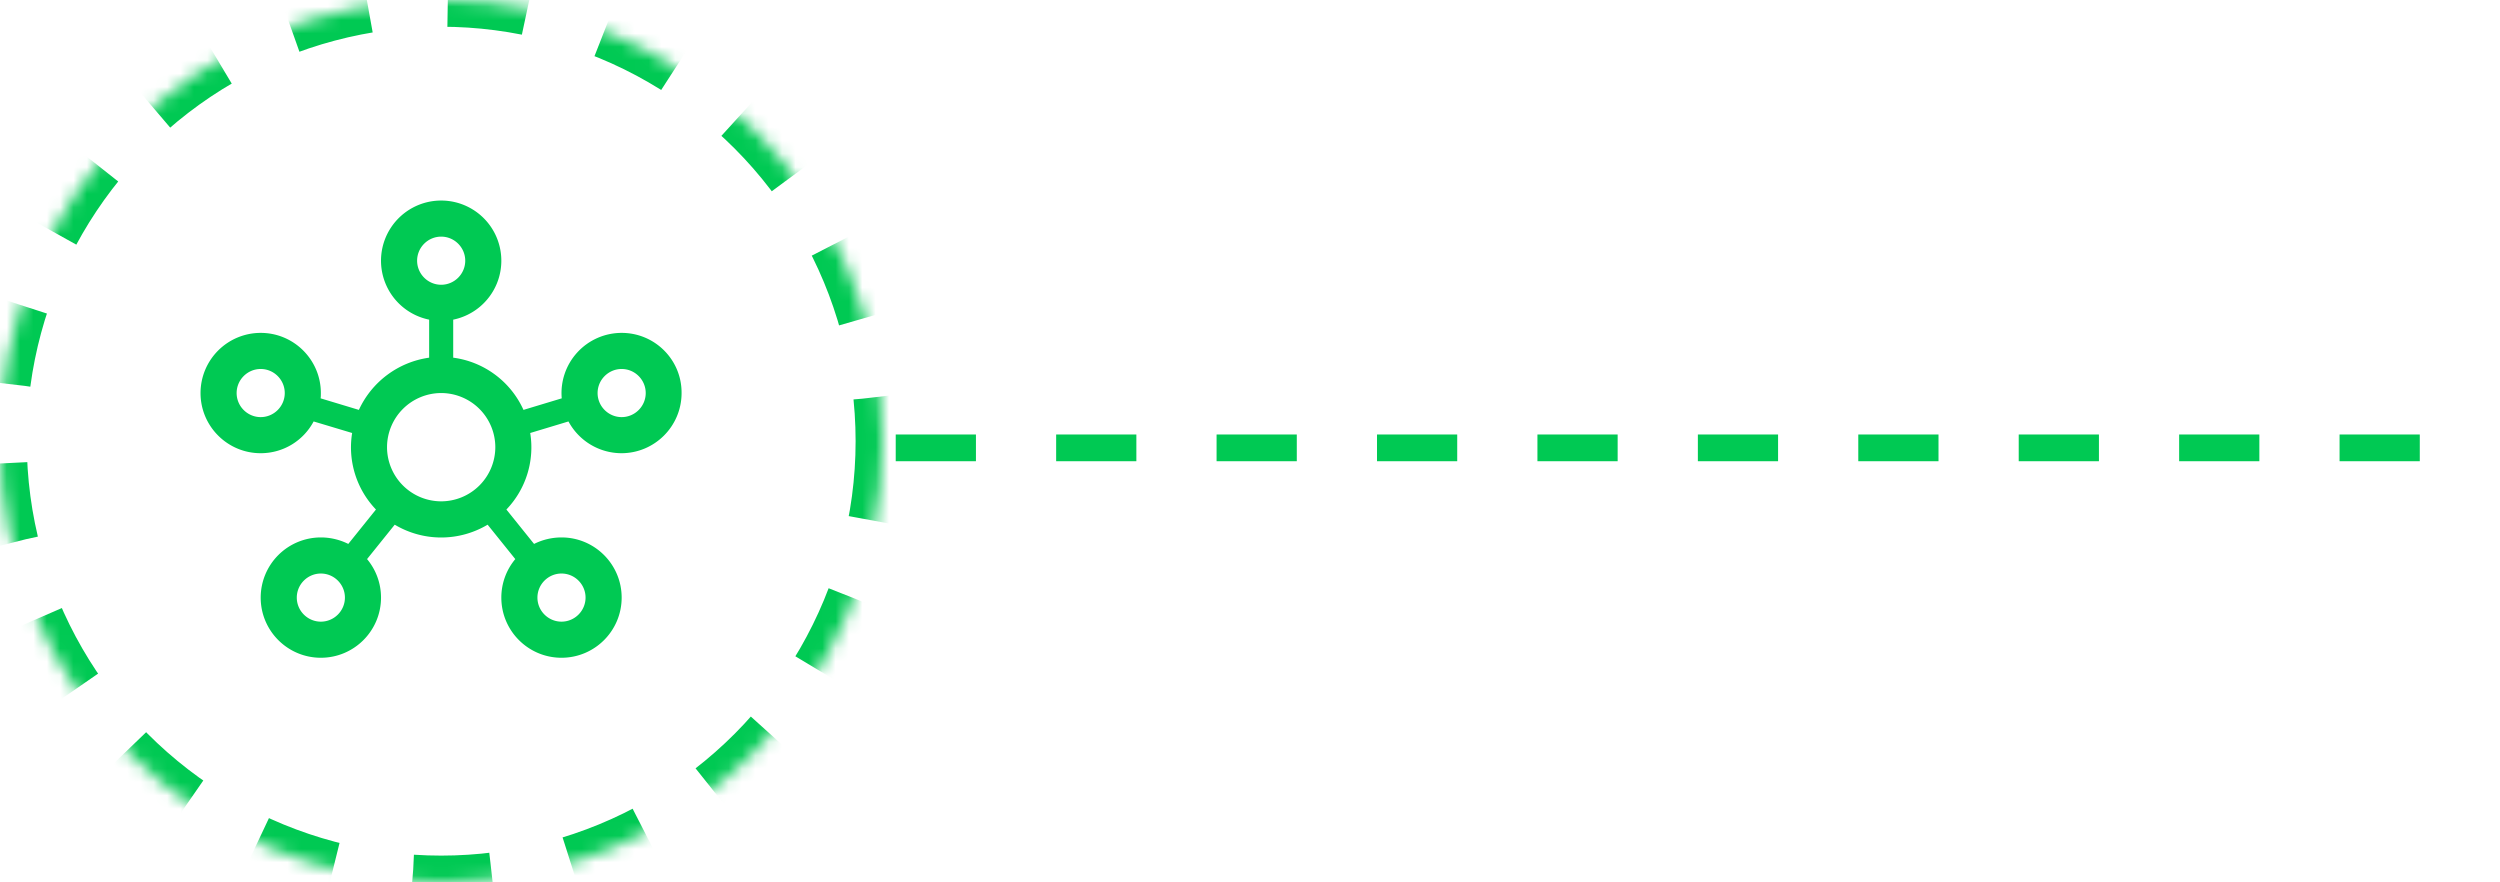 <svg width="187" height="66" viewBox="0 0 187 66" xmlns="http://www.w3.org/2000/svg" xmlns:xlink="http://www.w3.org/1999/xlink">
    <defs>
        <circle id="0sxl8u99xa" cx="33" cy="33" r="33"/>
        <mask id="dj2wd2txxb" maskContentUnits="userSpaceOnUse" maskUnits="objectBoundingBox" x="0" y="0" width="66" height="66" fill="#fff">
            <use xlink:href="#0sxl8u99xa"/>
        </mask>
    </defs>
    <g fill="none" fill-rule="evenodd">
        <path stroke="#00C953" stroke-width="2" stroke-dasharray="6" d="M67 33.5h119.742"/>
        <use stroke="#00C953" mask="url(#dj2wd2txxb)" stroke-width="4" stroke-dasharray="6" xlink:href="#0sxl8u99xa"/>
        <path d="M15 15h36v36H15z"/>
        <path d="M46.5 24.9a4.502 4.502 0 0 0-4.482 4.896l-2.862.864a6.738 6.738 0 0 0-5.256-3.906V23.91a4.5 4.5 0 1 0-1.8 0v2.844a6.833 6.833 0 0 0-5.256 3.906l-2.862-.864C24 29.67 24 29.544 24 29.4c0-2.484-2.016-4.5-4.5-4.5a4.502 4.502 0 0 0-4.5 4.5c0 2.484 2.016 4.5 4.5 4.5 1.71 0 3.204-.954 3.96-2.376l2.88.864a6.719 6.719 0 0 0 1.782 5.724l-2.07 2.574A4.596 4.596 0 0 0 24 40.2a4.502 4.502 0 0 0-4.5 4.5c0 2.484 2.016 4.5 4.5 4.5s4.5-2.016 4.5-4.5a4.48 4.48 0 0 0-1.044-2.88l2.07-2.574a6.775 6.775 0 0 0 6.948 0l2.07 2.574A4.48 4.48 0 0 0 37.5 44.7c0 2.484 2.016 4.5 4.5 4.5s4.5-2.016 4.5-4.5-2.016-4.5-4.5-4.5c-.738 0-1.44.18-2.052.486l-2.07-2.574a6.719 6.719 0 0 0 1.782-5.724l2.862-.864a4.512 4.512 0 0 0 3.96 2.376c2.484 0 4.5-2.016 4.5-4.5.018-2.484-1.998-4.5-4.482-4.5zm-27 6.3c-.99 0-1.8-.81-1.8-1.8s.81-1.8 1.8-1.8 1.8.81 1.8 1.8-.81 1.8-1.8 1.8zM24 46.5c-.99 0-1.8-.81-1.8-1.8s.81-1.8 1.8-1.8 1.8.81 1.8 1.8-.81 1.8-1.8 1.8zm7.2-27c0-.99.81-1.8 1.8-1.8s1.8.81 1.8 1.8-.81 1.8-1.8 1.8-1.8-.81-1.8-1.8zm1.8 18a4.056 4.056 0 0 1-4.05-4.05A4.056 4.056 0 0 1 33 29.4a4.056 4.056 0 0 1 4.05 4.05A4.056 4.056 0 0 1 33 37.5zm9 5.4c.99 0 1.8.81 1.8 1.8s-.81 1.8-1.8 1.8-1.8-.81-1.8-1.8.81-1.8 1.8-1.8zm4.5-11.7c-.99 0-1.8-.81-1.8-1.8s.81-1.8 1.8-1.8 1.8.81 1.8 1.8-.81 1.8-1.8 1.8z" fill="#00C953" fill-rule="nonzero"/>
    </g>
</svg>
